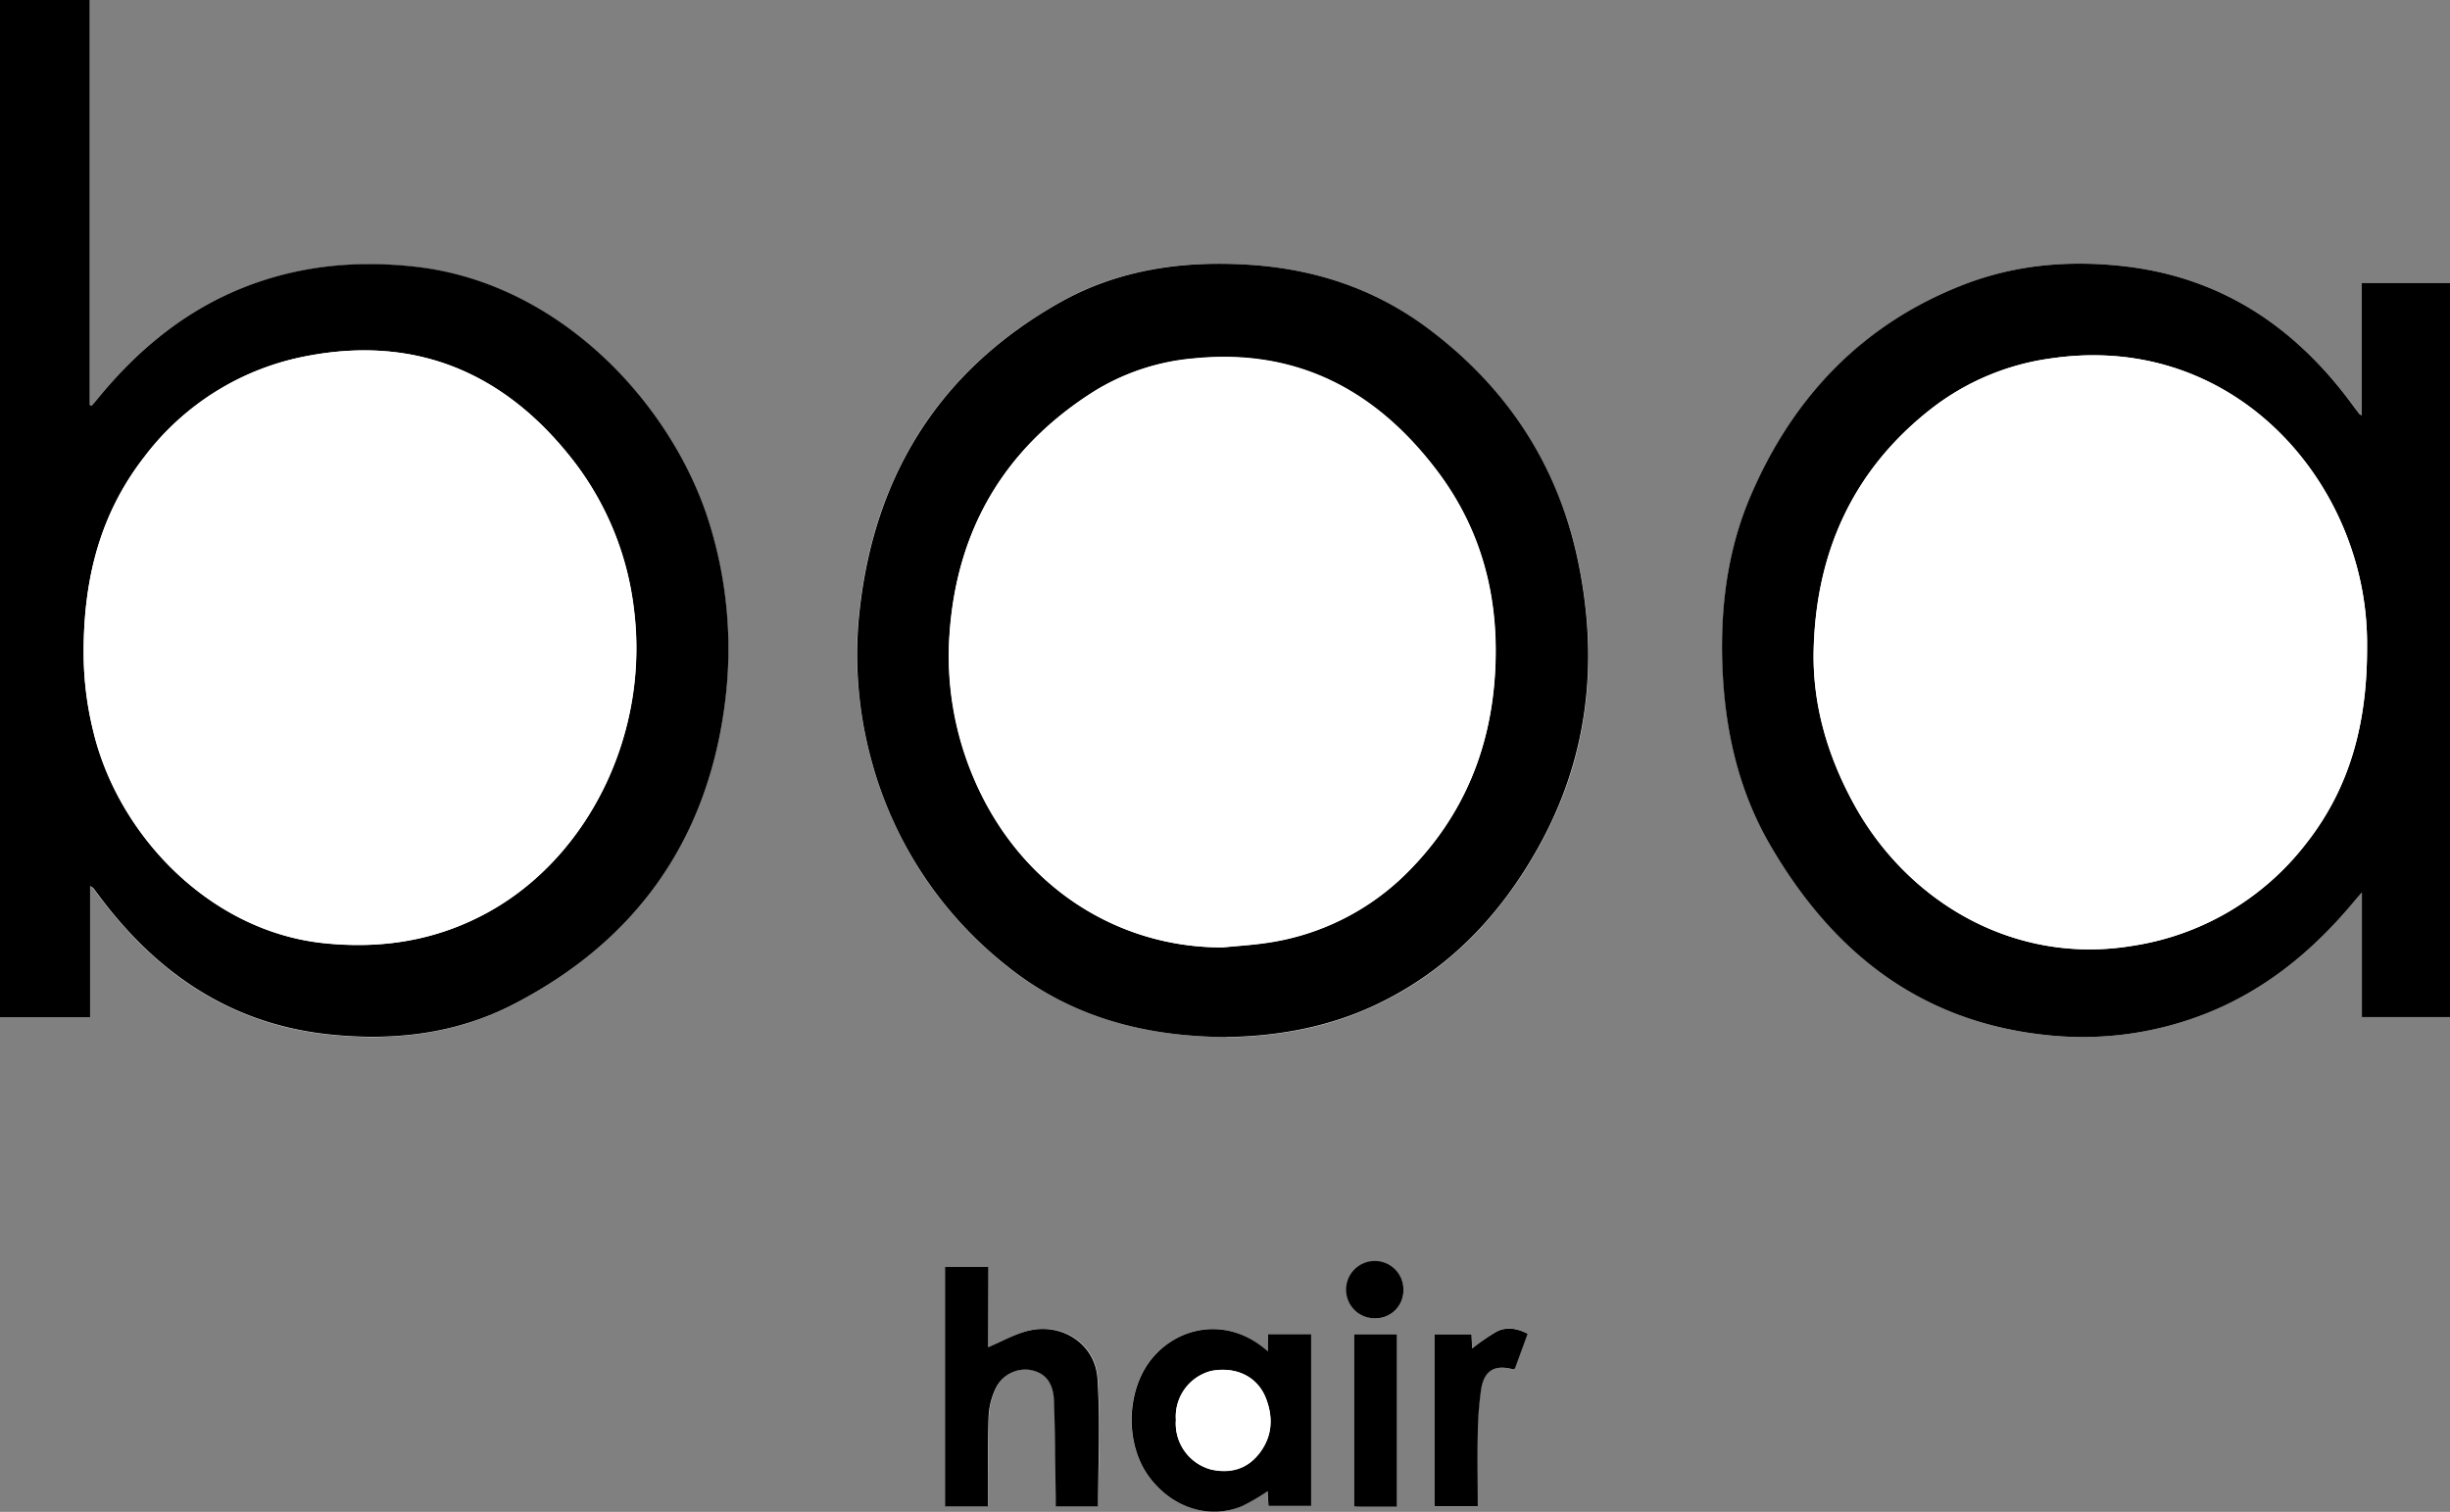 <svg id="Ebene_1" data-name="Ebene 1" xmlns="http://www.w3.org/2000/svg" viewBox="0 0 519.95 320.89"><rect x="0" y="0" width="519.95" height="320.89" fill="#808080" stroke="none"/><defs><style>.cls-1{fill:#fff;}</style></defs><title>boa</title><path class="cls-1" d="M169.57,289.25a5.19,5.19,0,0,1,.63.47c.29.38.58.76.86,1.15,12.35,16.72,28.13,27.74,49.31,29.94,13.69,1.43,27-.14,39.23-6.52,25.54-13.32,40.67-34.34,44.55-63a89.75,89.75,0,0,0-3.26-39.18c-7.73-24.79-31.5-51-62.86-54.31-11.68-1.22-23-.26-34.07,3.76C190.6,166.38,180,175,171.1,185.92c-.39.47-.79.93-1.19,1.39l-.4-.18V101.2H150.45V317.08h19.12Zm482.11-99.89a2.89,2.89,0,0,1-.46-.25c-.4-.52-.8-1-1.19-1.57C638,171,622.37,160.21,601.61,157.76c-11.73-1.39-23.23-.44-34.23,3.81-21.59,8.33-36.32,23.87-45.36,44.89-5.17,12-6.59,24.71-5.92,37.73s3.58,25.23,10.09,36.42c13,22.34,31.33,37.22,57.85,40.2a71.19,71.19,0,0,0,34.15-4.33c12.95-5,23.25-13.56,32-24.14.38-.46.79-.89,1.5-1.71v26.44h18.71V161.27H651.68Zm-241,132c10.7-.15,21.64-2,31.92-6.91,15-7.12,25.88-18.52,34-32.72,11-19.27,13.27-40,8.78-61.41C481,199.55,469.84,183,452.87,170.48c-11-8.09-23.44-12.14-37-13.06-14.19-1-28,.91-40.43,7.92-25.1,14.11-39.08,35.92-42.49,64.4a84.79,84.79,0,0,0,2.44,32.91,83.07,83.07,0,0,0,28.86,43.7C377.61,317,393.19,321.19,410.64,321.31ZM419.52,388c-8.38-7.53-19.25-5.49-25,2-5.12,6.7-5.29,17.75-.29,24.56,4.86,6.62,12.72,9.2,19.77,6.31a43.75,43.75,0,0,0,5.44-3.18l.18,3.13h9.06V384.42h-9.19Zm-59.35-.9V370.07H351v50.79h9.22c0-.8,0-1.45,0-2.1,0-5.69-.1-11.38.1-17.06a15.48,15.48,0,0,1,1.48-5.82,7,7,0,0,1,7.07-4c3.28.49,5.18,2.62,5.32,6.59.24,6.76.26,13.52.37,20.28,0,.69,0,1.39,0,2.11h9c0-9.14.45-18.19-.14-27.18-.48-7.23-7.41-11.77-14.51-10.12C365.87,384.29,363.1,385.9,360.16,387.13Zm114.52-2.85c-2.29-1.17-4.52-1.52-6.58-.48a44.46,44.46,0,0,0-5.22,3.58l-.14-3H454.9V420.9H464c0-5.19-.08-10.26,0-15.34a72.38,72.38,0,0,1,.71-9.45c.62-4,2.86-5.32,6.69-4.29.1,0,.22,0,.47-.11ZM446.92,421V384.4h-9.09v36.53c.61,0,1.14.07,1.66.07Zm1.37-46a5.95,5.95,0,1,0-5.95,6A5.91,5.91,0,0,0,448.29,375Z" transform="translate(-150.45 -101.2)"/><path d="M169.57,289.25v27.83H150.45V101.2h19.05v85.94l.4.18c.4-.46.8-.92,1.19-1.39C180,175,190.6,166.38,204,161.51c11-4,22.39-5,34.07-3.76,31.35,3.26,55.12,29.52,62.86,54.31a89.75,89.75,0,0,1,3.26,39.18c-3.89,28.71-19,49.72-44.55,63-12.22,6.38-25.54,7.95-39.23,6.52-21.18-2.21-37-13.23-49.31-29.94-.28-.38-.57-.77-.86-1.15A5.19,5.19,0,0,0,169.57,289.25ZM168.2,240a69.32,69.32,0,0,0,2,16.31c5.23,22,24.68,42.57,49,45.09,12.25,1.27,23.79-.55,34.64-6.47,21.58-11.79,34.47-38.13,31.12-64.46a63.64,63.64,0,0,0-12.75-31.36c-14.37-18.57-33.14-26.82-56.55-22.37a56.27,56.27,0,0,0-34.62,21.44C171.92,209.94,168.14,223.55,168.2,240Z" transform="translate(-150.45 -101.2)"/><path d="M651.68,189.35V161.27h18.73v155.8H651.7V290.63c-.72.81-1.12,1.25-1.5,1.71-8.76,10.58-19.06,19.12-32,24.14A71.19,71.19,0,0,1,584,320.8c-26.52-3-44.86-17.86-57.85-40.2-6.51-11.19-9.43-23.5-10.09-36.42s.76-25.72,5.92-37.73c9-21,23.77-36.56,45.36-44.89,11-4.24,22.5-5.19,34.23-3.81C622.37,160.21,638,171,650,187.53c.39.53.79,1.05,1.19,1.57A2.89,2.89,0,0,0,651.68,189.35Zm1.12,49.11a62.88,62.88,0,0,0-3.48-21.27c-8.42-24.48-32-44.49-63.48-39.93a53,53,0,0,0-25.34,10.56c-16.64,12.92-24.57,30.31-25.13,51.11-.31,11.64,2.87,22.54,8.44,32.77,11.43,21,34.17,34.41,59.21,30.25a57.38,57.38,0,0,0,36.6-21.39C649,268.76,652.86,255.05,652.8,238.46Z" transform="translate(-150.45 -101.2)"/><path d="M410.64,321.31c-17.44-.12-33-4.29-46.38-15a83.07,83.07,0,0,1-28.86-43.7A84.79,84.79,0,0,1,333,229.74c3.41-28.48,17.39-50.29,42.49-64.4,12.46-7,26.24-8.89,40.43-7.92,13.55.92,26,5,37,13.06,17,12.53,28.09,29.07,32.42,49.79,4.49,21.46,2.18,42.14-8.78,61.41-8.07,14.19-19,25.59-34,32.72C432.28,319.29,421.34,321.16,410.64,321.31Zm-.87-19c3.27-.33,6.56-.51,9.79-1a52.63,52.63,0,0,0,30.09-15.45c11.11-11.33,16.95-25.14,18-40.93,1.12-16.08-2.5-30.93-12.34-43.88-12.91-17-29.69-25.9-51.51-23.73a48,48,0,0,0-21.39,7.11c-18.86,12-29,29.31-30.48,51.6a66.08,66.08,0,0,0,5,30C366.69,289.29,387.51,302.3,409.76,302.28Z" transform="translate(-150.45 -101.2)"/><path d="M419.52,388v-3.61h9.19v36.44h-9.06l-.18-3.13a43.75,43.75,0,0,1-5.44,3.18c-7.05,2.89-14.91.31-19.77-6.31-5-6.81-4.82-17.86.29-24.56C400.27,382.55,411.14,380.5,419.52,388ZM400,402.56a10.12,10.12,0,0,0,7.43,10.51c3.93.85,7.43,0,10-3.11,3-3.58,3.31-7.74,1.66-12-1.81-4.64-6.37-6.78-11.57-5.81A10,10,0,0,0,400,402.56Z" transform="translate(-150.45 -101.2)"/><path d="M360.16,387.13c2.93-1.22,5.7-2.84,8.69-3.53,7.09-1.65,14,2.89,14.51,10.12.6,9,.14,18,.14,27.18h-9c0-.72,0-1.41,0-2.11-.11-6.76-.13-13.53-.37-20.28-.14-4-2-6.1-5.32-6.59a7,7,0,0,0-7.07,4,15.48,15.48,0,0,0-1.48,5.82c-.2,5.68-.09,11.38-.1,17.06,0,.65,0,1.31,0,2.1H351V370.07h9.2Z" transform="translate(-150.45 -101.2)"/><path d="M474.68,384.28l-2.74,7.42c-.25.06-.37.14-.47.11-3.83-1-6.06.26-6.69,4.29a72.38,72.38,0,0,0-.71,9.45c-.11,5.07,0,10.15,0,15.34H454.9V384.39h7.84l.14,3a44.46,44.46,0,0,1,5.22-3.58C470.17,382.76,472.39,383.11,474.68,384.28Z" transform="translate(-150.45 -101.2)"/><path d="M446.92,421h-7.43c-.52,0-1,0-1.66-.07V384.4h9.09Z" transform="translate(-150.45 -101.2)"/><path d="M448.29,375a5.91,5.91,0,0,1-5.95,6,6.08,6.08,0,1,1,5.95-6Z" transform="translate(-150.45 -101.2)"/><path class="cls-1" d="M168.2,240c-.05-16.42,3.73-30,12.9-41.81a56.27,56.27,0,0,1,34.62-21.44c23.41-4.45,42.18,3.8,56.55,22.37A63.64,63.64,0,0,1,285,230.44c3.35,26.33-9.54,52.66-31.12,64.46-10.85,5.93-22.38,7.75-34.64,6.47-24.33-2.52-43.79-23-49-45.09A69.32,69.32,0,0,1,168.2,240Z" transform="translate(-150.45 -101.2)"/><path class="cls-1" d="M652.8,238.46c.06,16.59-3.8,30.3-13.19,42.09A57.38,57.38,0,0,1,603,301.94c-25,4.16-47.78-9.25-59.21-30.25-5.57-10.23-8.75-21.13-8.44-32.77.56-20.79,8.49-38.19,25.13-51.11a53,53,0,0,1,25.34-10.56c31.45-4.56,55.06,15.45,63.48,39.93A62.88,62.88,0,0,1,652.8,238.46Z" transform="translate(-150.45 -101.2)"/><path class="cls-1" d="M409.76,302.28c-22.26,0-43.07-13-52.78-36.33a66.08,66.08,0,0,1-5-30c1.45-22.29,11.62-39.58,30.48-51.6a48,48,0,0,1,21.39-7.11c21.83-2.17,38.6,6.74,51.51,23.73,9.84,12.94,13.46,27.8,12.34,43.88-1.1,15.79-6.93,29.59-18,40.93a52.63,52.63,0,0,1-30.09,15.45C416.32,301.77,413,301.95,409.76,302.28Z" transform="translate(-150.45 -101.2)"/><path class="cls-1" d="M400,402.56a10,10,0,0,1,7.56-10.37c5.21-1,9.77,1.17,11.57,5.81,1.65,4.23,1.31,8.38-1.66,12-2.61,3.15-6.12,4-10,3.11A10.12,10.12,0,0,1,400,402.56Z" transform="translate(-150.45 -101.2)"/></svg>